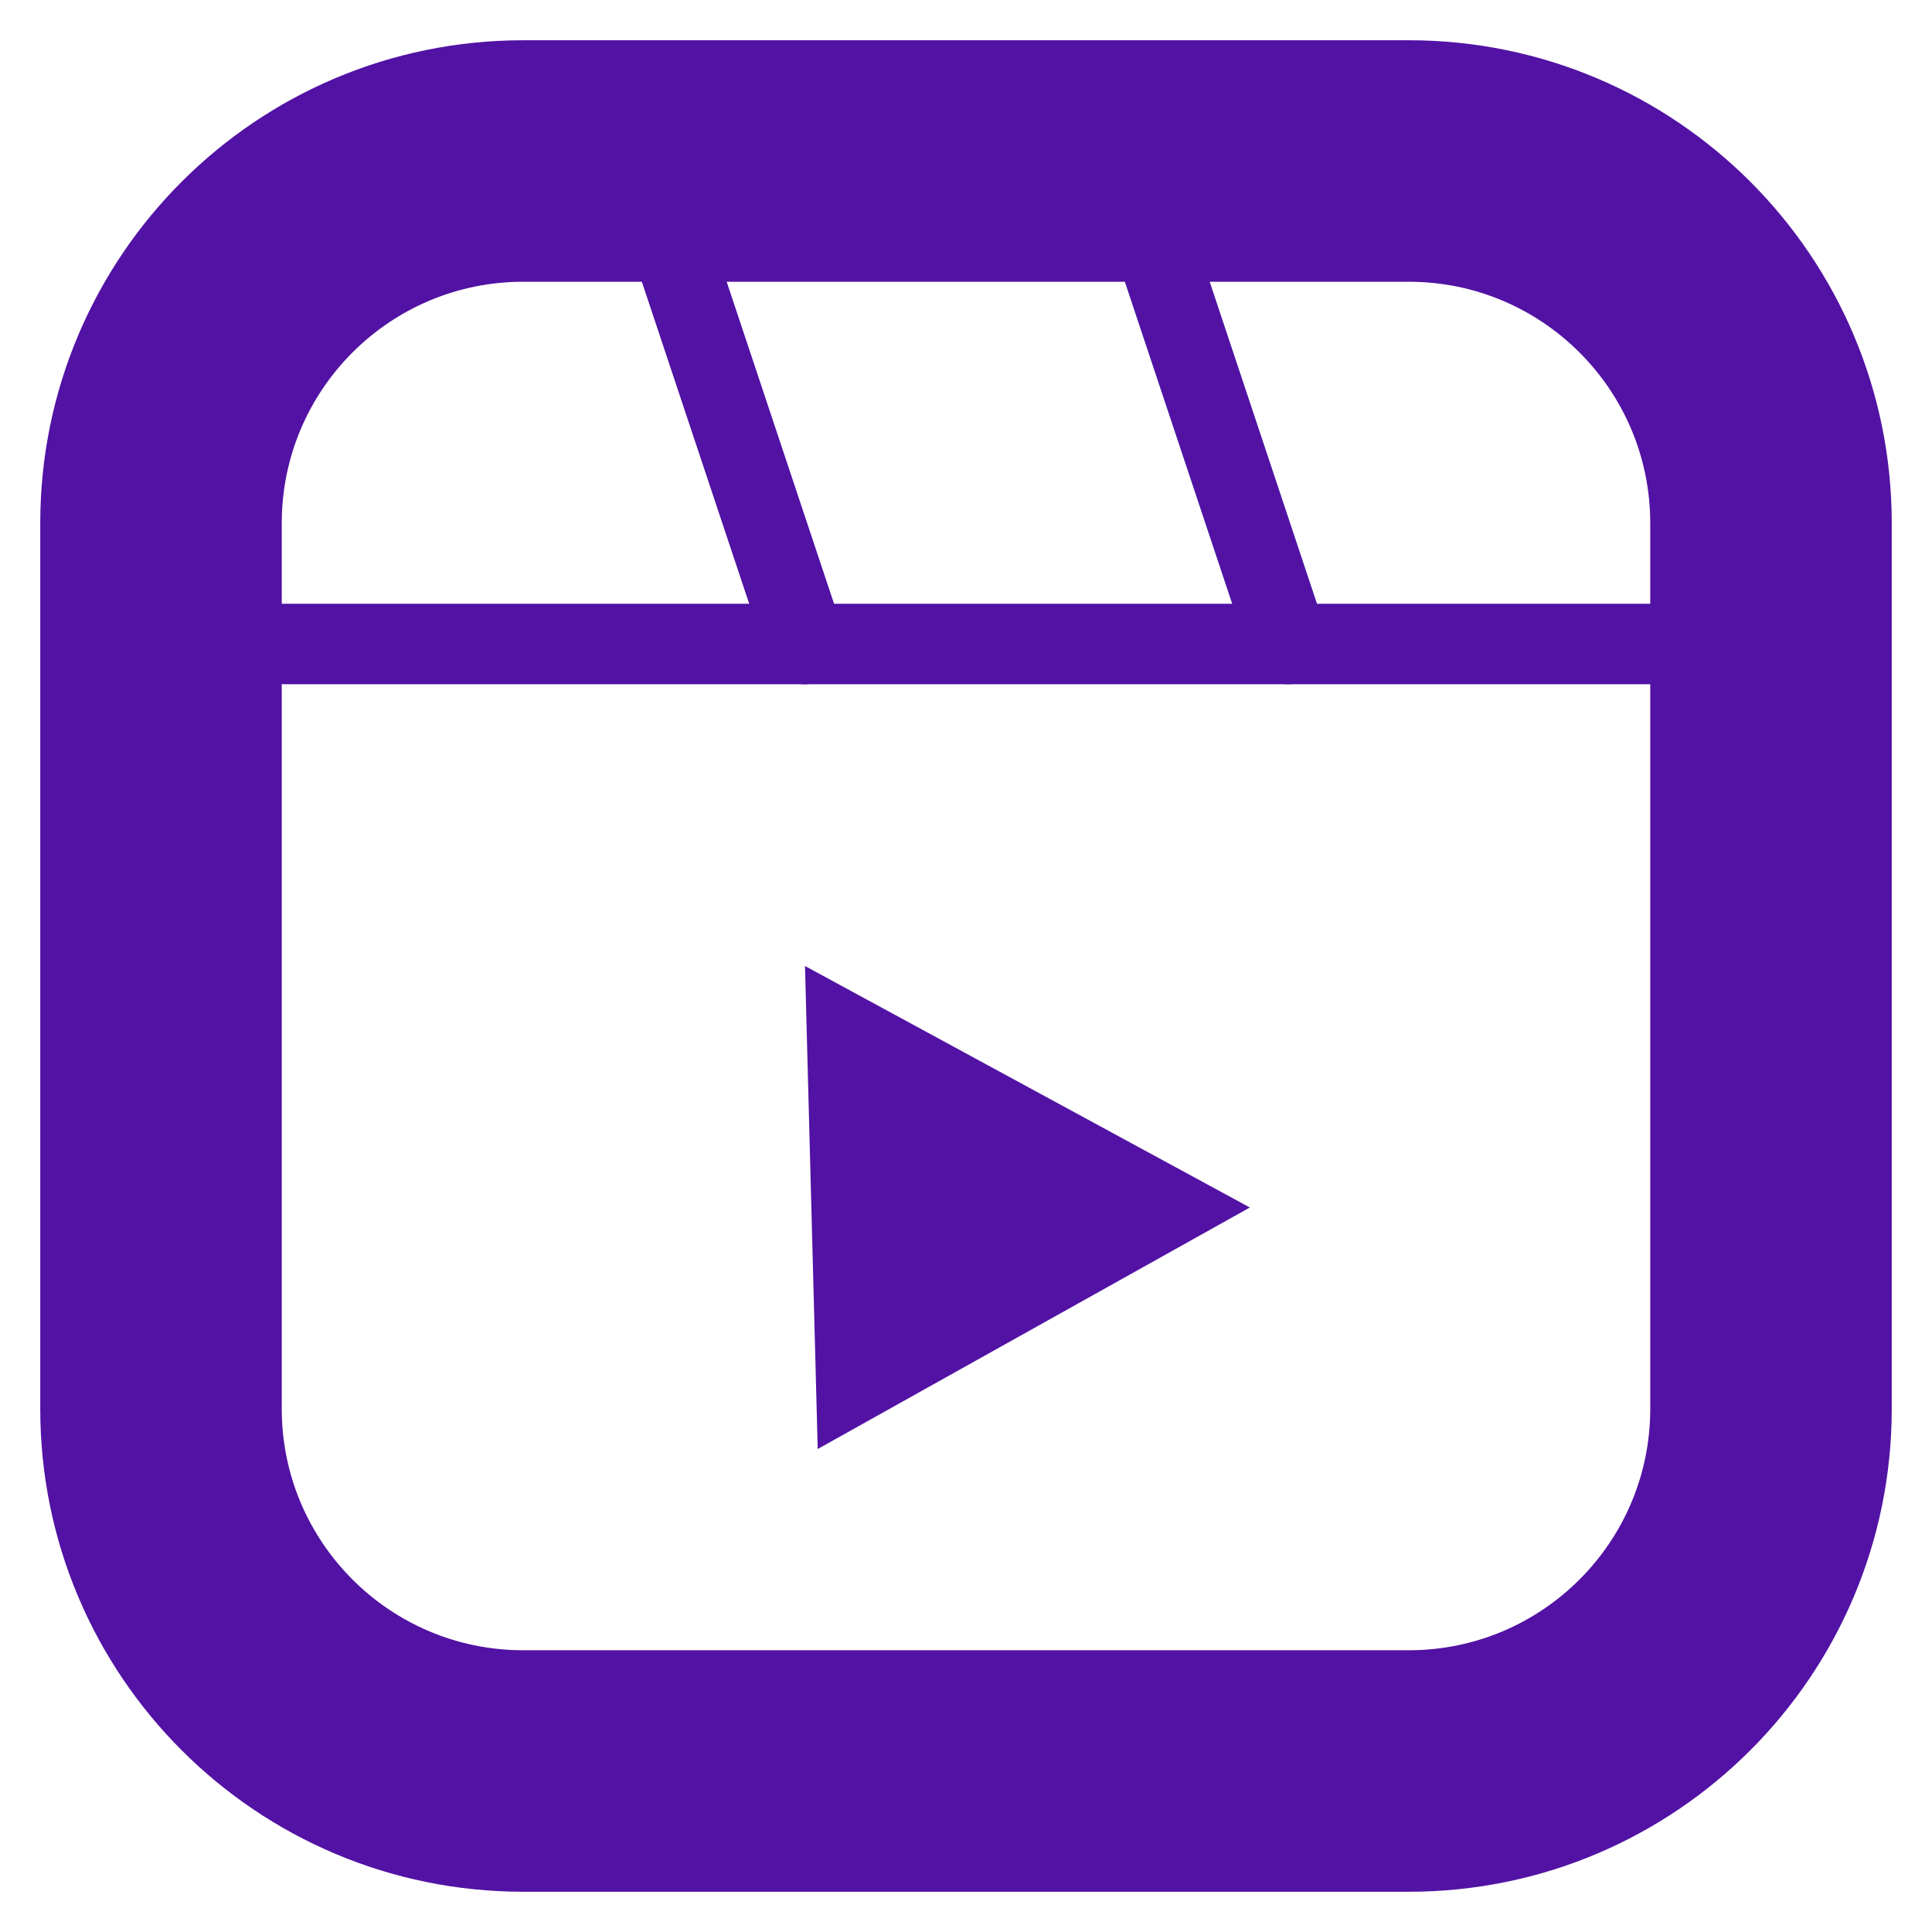 <svg width="24" height="24" viewBox="0 0 24 24" fill="none" xmlns="http://www.w3.org/2000/svg">
<path d="M6.5 1C3.462 1 1 3.462 1 6.5V17.5C1 20.538 3.462 23 6.5 23H17.5C20.538 23 23 20.538 23 17.5V6.5C23 3.462 20.538 1 17.5 1H6.5ZM3 6.5C3 4.567 4.567 3 6.5 3H17.5C19.433 3 21 4.567 21 6.5V17.5C21 19.433 19.433 21 17.5 21H6.5C4.567 21 3 19.433 3 17.5V6.5Z" fill="#5212A4" stroke="#5212A4"/>
<path fill-rule="evenodd" clip-rule="evenodd" d="M1.5 8C1.5 7.724 1.724 7.5 2 7.5H22C22.276 7.5 22.5 7.724 22.5 8C22.5 8.276 22.276 8.5 22 8.5H2C1.724 8.5 1.5 8.276 1.5 8Z" fill="#5212A4"/>
<path fill-rule="evenodd" clip-rule="evenodd" d="M7.842 1.526C8.104 1.438 8.387 1.58 8.474 1.842L10.475 7.842C10.562 8.104 10.42 8.387 10.158 8.474C9.896 8.562 9.613 8.42 9.526 8.158L7.526 2.158C7.438 1.896 7.58 1.613 7.842 1.526ZM13.842 1.526C14.104 1.438 14.387 1.58 14.475 1.842L16.474 7.842C16.562 8.104 16.42 8.387 16.158 8.474C15.896 8.562 15.613 8.42 15.526 8.158L13.526 2.158C13.438 1.896 13.58 1.613 13.842 1.526ZM10.158 18L10 12L15.526 15L10.158 18Z" fill="#5212A4"/>
</svg>
